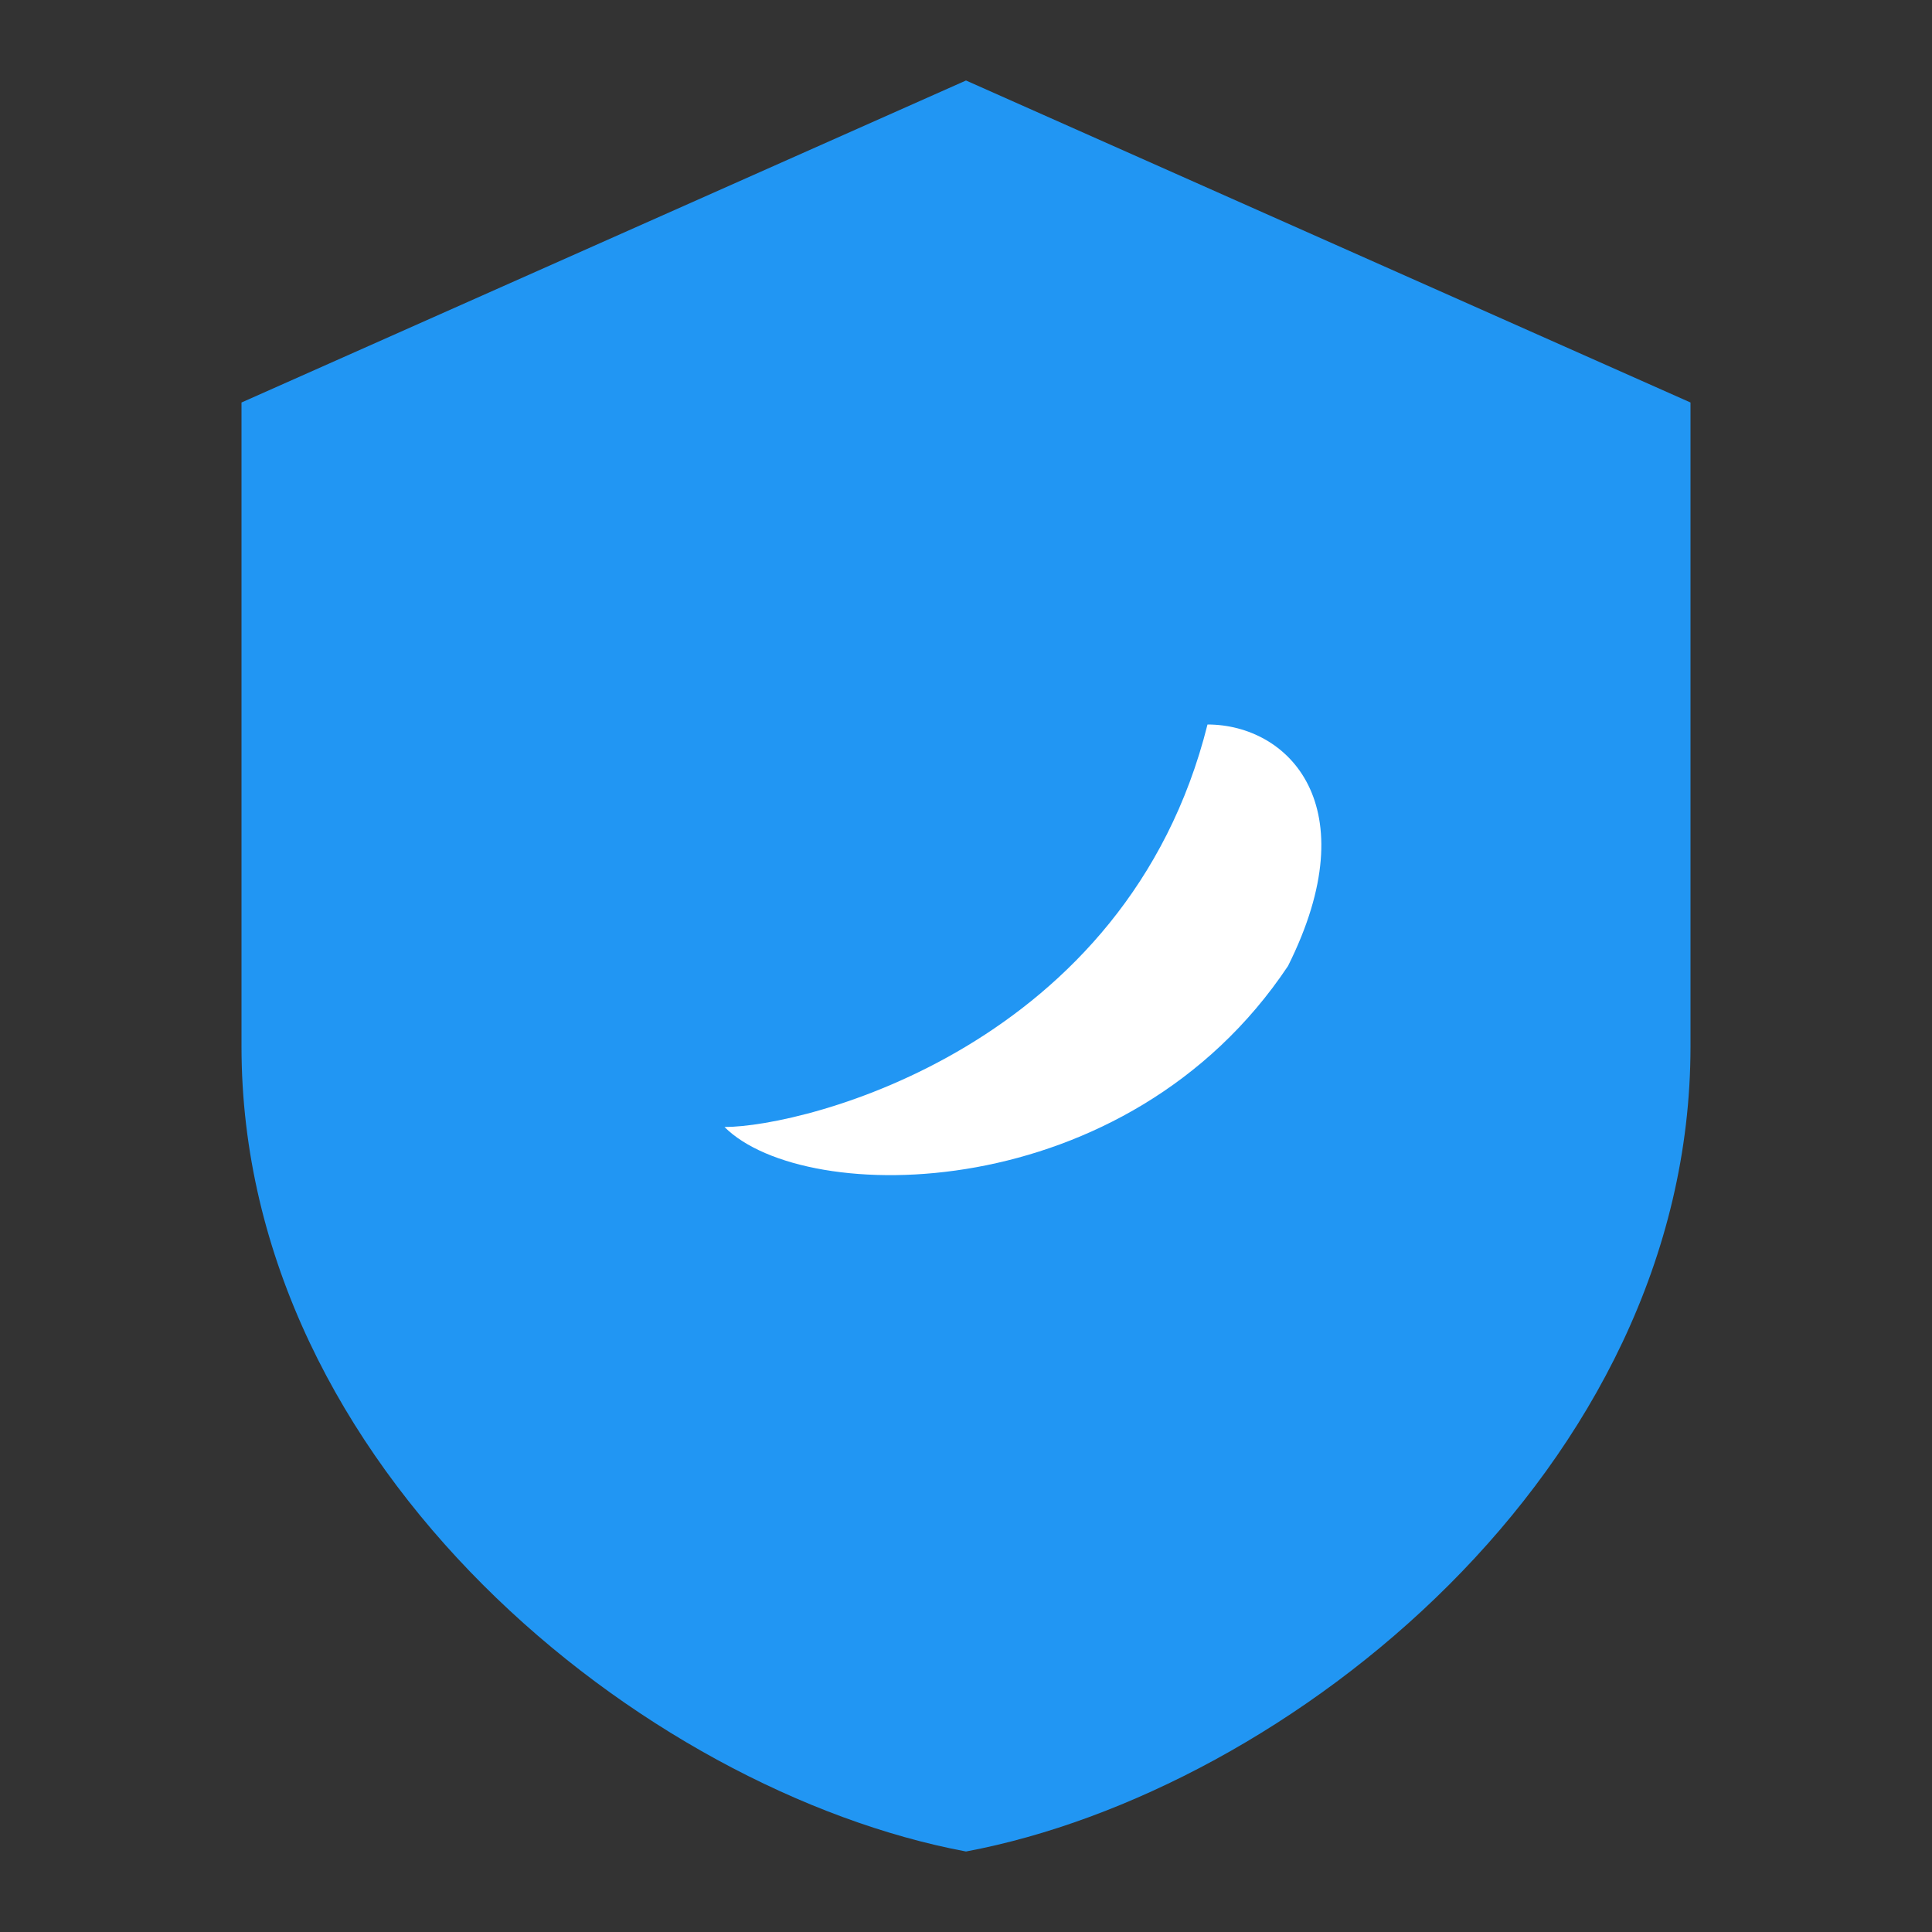 <svg width="48" height="48" viewBox="0 0 48 48" fill="none" xmlns="http://www.w3.org/2000/svg">
  <rect x="0" y="0" width="48" height="48" fill="#333333" stroke="none"/>
  <path d="M24 2L42 10V26C42 36.5 32 44.5 24 46C16 44.5 6 36.5 6 26V10L24 2Z" fill="#2196F3"/>
  <path d="M30 18C28 26 20 28 18 28C20 30 28 30 32 24C34 20 32 18 30 18Z" fill="white"/>
</svg>
